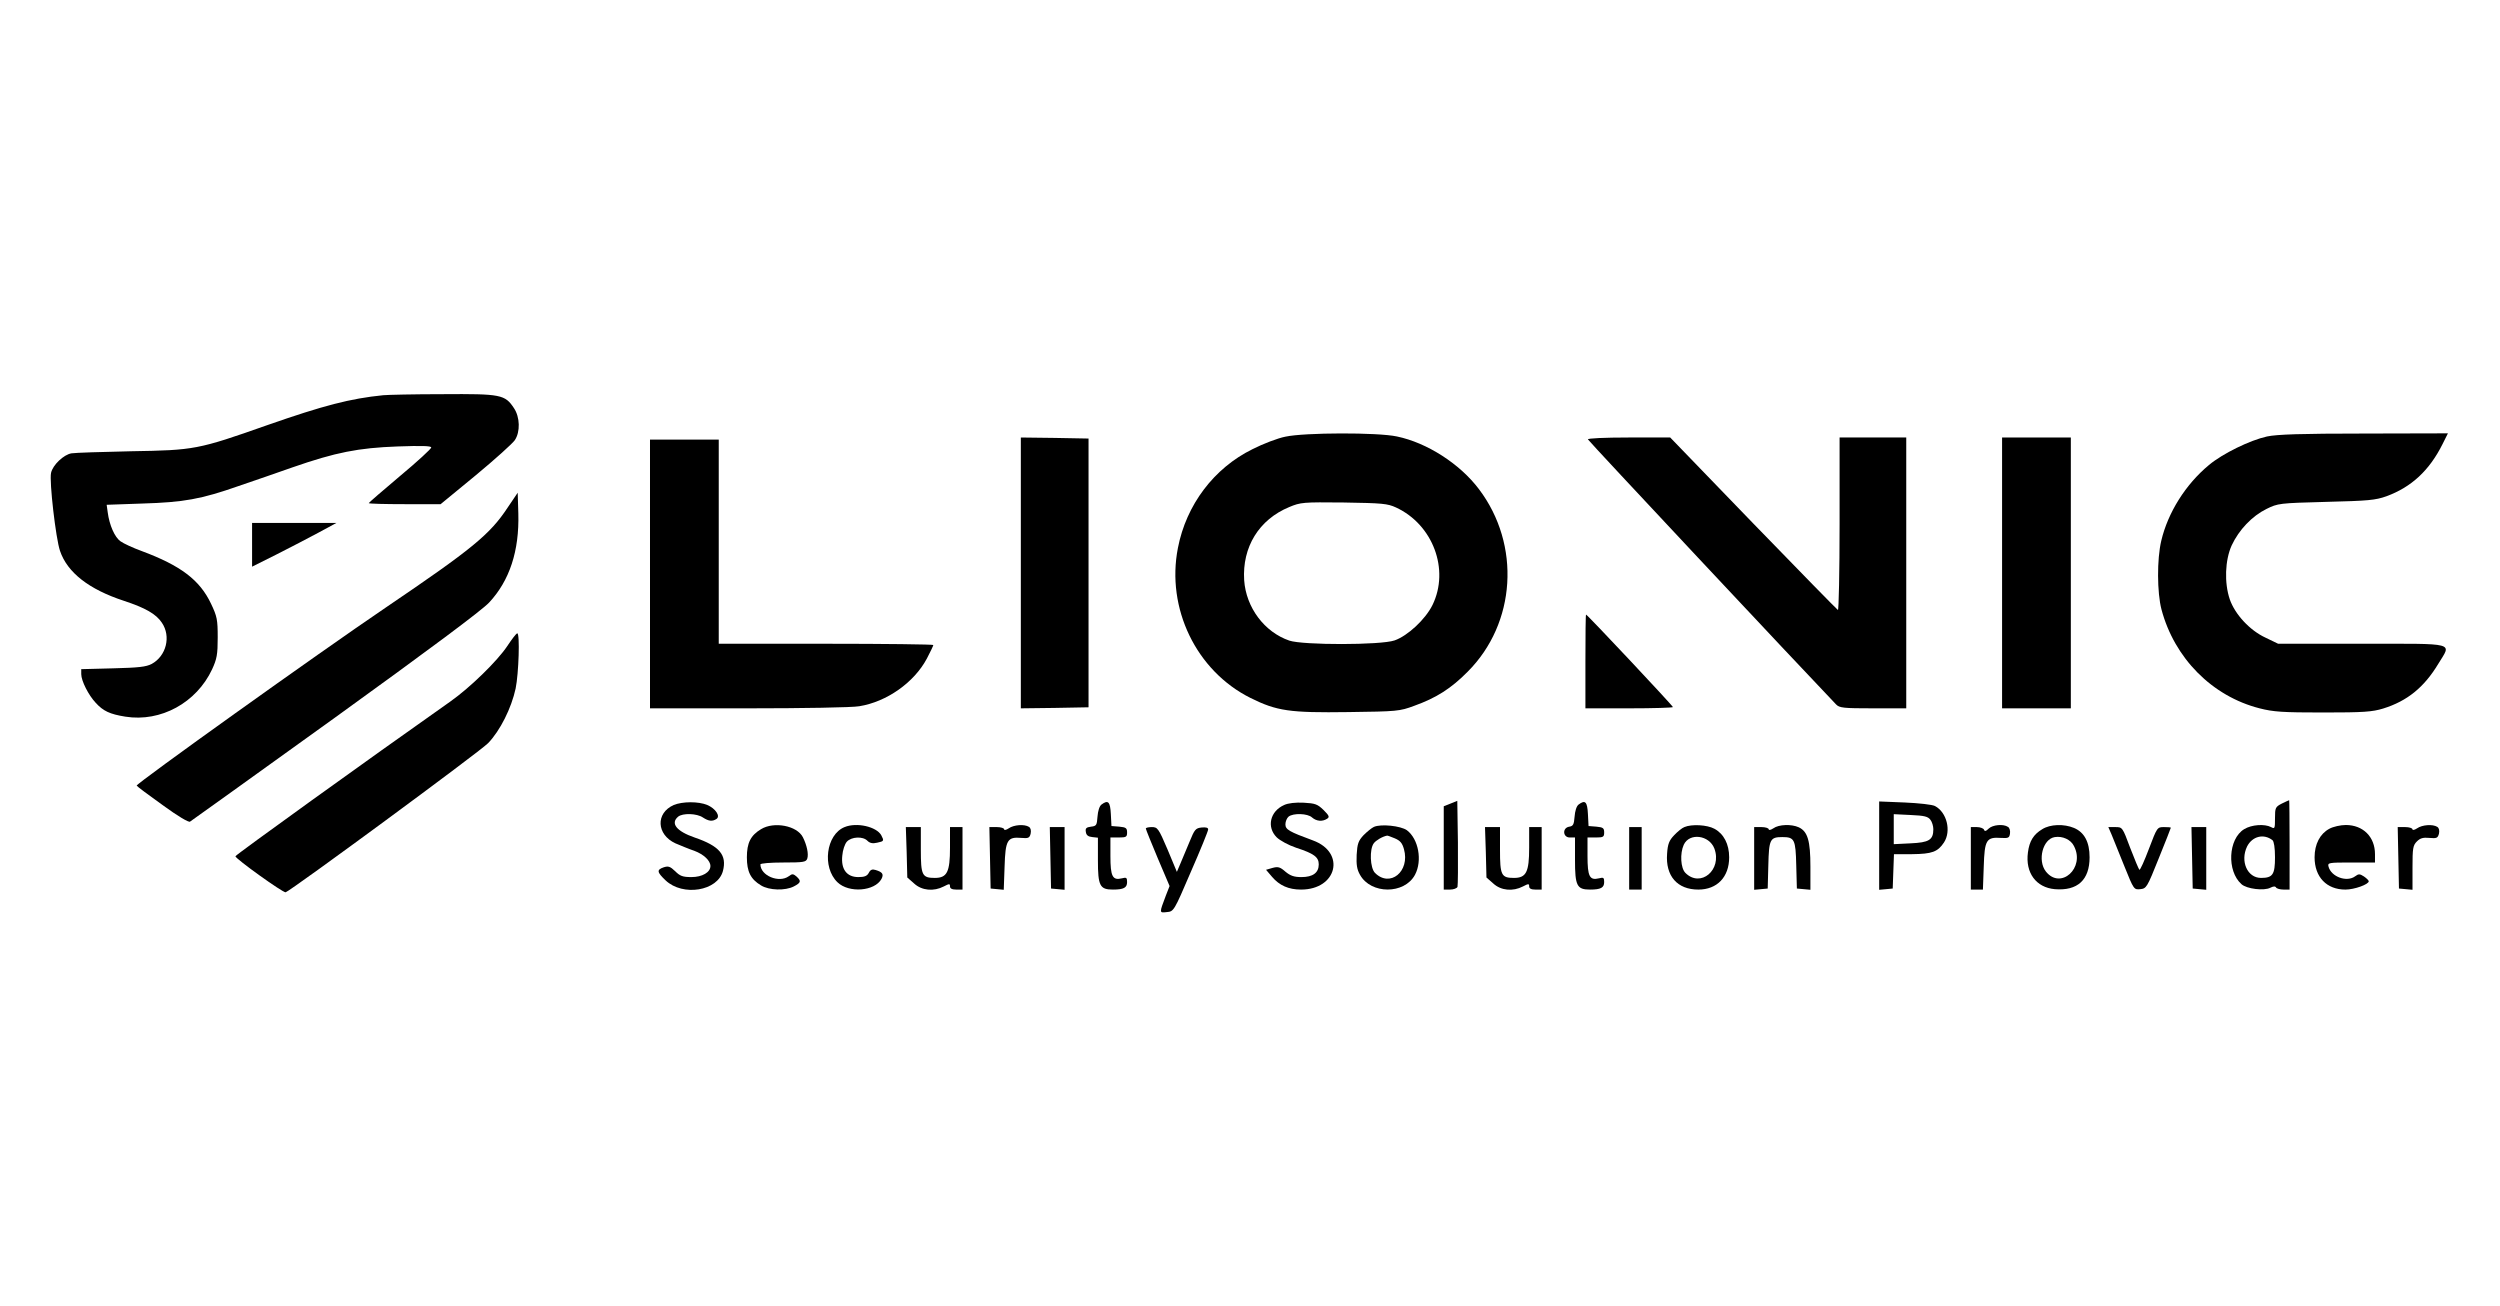 <?xml version="1.0" standalone="no"?>
<!DOCTYPE svg PUBLIC "-//W3C//DTD SVG 20010904//EN"
 "http://www.w3.org/TR/2001/REC-SVG-20010904/DTD/svg10.dtd">
<svg version="1.0" xmlns="http://www.w3.org/2000/svg"
 width="1200pt" height="627pt" viewBox="0 0 1200 627"
 preserveAspectRatio="xMidYMid meet">
<g transform="translate(0,627) scale(0.1,-0.1)"
fill="#000000" stroke="none">
<path d="M1840 4373 c-159 -16 -286 -49 -558 -144 -332 -117 -348 -120 -652
-125 -140 -3 -269 -7 -287 -10 -37 -6 -90 -56 -98 -94 -9 -40 23 -316 43 -374
35 -104 139 -185 307 -240 103 -34 154 -63 182 -105 45 -66 21 -160 -49 -198
-27 -14 -63 -18 -185 -21 l-153 -4 0 -24 c0 -32 35 -101 69 -137 36 -40 68
-55 143 -67 170 -27 341 67 416 227 23 50 27 71 27 153 0 86 -3 101 -32 162
-54 114 -145 183 -333 253 -41 15 -87 36 -102 47 -27 19 -53 77 -61 139 l-5
36 171 6 c200 6 282 21 462 84 72 24 188 65 260 90 207 72 315 93 503 100 114
4 162 3 162 -5 0 -6 -67 -68 -150 -137 -82 -69 -150 -128 -150 -130 0 -3 78
-5 173 -5 l172 0 169 139 c93 77 177 153 187 168 27 40 25 111 -4 154 -43 65
-62 69 -342 67 -137 0 -266 -3 -285 -5z"/>
<path d="M6170 4174 c-36 -7 -107 -34 -158 -60 -185 -91 -318 -267 -358 -474
-57 -290 88 -590 348 -720 127 -63 188 -72 470 -68 234 3 246 4 316 30 106 38
177 83 257 164 232 232 256 609 54 876 -91 121 -249 223 -394 253 -93 20 -443
19 -535 -1z m531 -340 c177 -82 258 -298 175 -468 -34 -69 -119 -148 -182
-170 -67 -23 -439 -23 -505 -1 -120 41 -208 159 -217 290 -10 159 71 291 216
351 55 23 66 24 262 22 185 -3 210 -5 251 -24z"/>
<path d="M10882 4175 c-82 -18 -213 -82 -279 -137 -112 -93 -197 -228 -229
-364 -21 -88 -20 -249 1 -329 62 -234 243 -417 471 -475 66 -17 111 -20 305
-20 194 0 236 3 288 19 116 36 197 102 265 215 63 104 95 96 -366 96 l-403 0
-60 29 c-76 35 -147 112 -172 184 -27 79 -23 188 9 259 35 75 98 141 167 175
55 27 60 28 286 34 202 5 237 8 290 27 120 44 206 124 269 250 l26 52 -402 -1
c-302 0 -419 -4 -466 -14z"/>
<path d="M4900 3520 l0 -650 163 2 162 3 0 645 0 645 -162 3 -163 2 0 -650z"/>
<path d="M7622 4161 c2 -7 1012 -1085 1191 -1272 16 -17 35 -19 177 -19 l160
0 0 650 0 650 -160 0 -160 0 0 -416 c0 -229 -4 -414 -8 -412 -4 2 -187 189
-407 416 l-398 412 -199 0 c-117 0 -198 -4 -196 -9z"/>
<path d="M9610 3520 l0 -650 165 0 165 0 0 650 0 650 -165 0 -165 0 0 -650z"/>
<path d="M3120 3515 l0 -645 473 0 c259 0 498 4 531 10 132 21 264 114 325
229 17 32 31 62 31 65 0 3 -232 6 -515 6 l-515 0 0 490 0 490 -165 0 -165 0 0
-645z"/>
<path d="M2437 3834 c-85 -129 -169 -198 -585 -480 -329 -223 -1201 -847
-1196 -855 2 -4 58 -46 124 -93 74 -54 125 -84 132 -80 7 4 321 230 698 501
446 322 704 514 738 551 98 105 145 248 140 427 l-3 100 -48 -71z"/>
<path d="M1210 3655 l0 -105 118 59 c64 32 155 80 202 105 l85 46 -202 0 -203
0 0 -105z"/>
<path d="M7610 3095 l0 -225 210 0 c116 0 210 3 210 6 0 6 -411 444 -417 444
-2 0 -3 -101 -3 -225z"/>
<path d="M2435 3169 c-47 -71 -178 -199 -273 -266 -403 -284 -1032 -737 -1032
-743 0 -12 229 -176 241 -173 26 8 931 674 972 716 58 60 112 169 132 262 15
73 21 265 8 265 -5 0 -26 -28 -48 -61z"/>
<path d="M6963 2413 l-33 -13 0 -200 0 -200 30 0 c17 0 33 6 36 13 2 7 3 103
2 213 l-3 200 -32 -13z"/>
<path d="M10953 2413 c-31 -16 -33 -20 -33 -70 0 -50 -1 -53 -19 -43 -31 16
-93 12 -129 -10 -77 -47 -84 -201 -13 -264 25 -23 109 -33 139 -17 14 7 23 8
27 1 3 -5 19 -10 36 -10 l29 0 0 215 c0 118 -1 215 -2 214 -2 0 -18 -8 -35
-16z m-45 -176 c7 -6 12 -36 12 -82 0 -83 -11 -99 -67 -99 -66 0 -101 80 -67
151 25 49 80 63 122 30z"/>
<path d="M3234 2406 c-88 -39 -83 -142 8 -184 24 -10 64 -27 91 -36 45 -17 77
-47 77 -73 0 -30 -39 -53 -91 -53 -42 0 -55 5 -78 28 -24 23 -33 26 -55 19
-35 -12 -33 -23 9 -63 83 -78 249 -51 275 45 20 77 -16 120 -136 161 -87 30
-117 68 -79 100 22 18 90 16 119 -4 28 -18 45 -20 65 -7 20 13 -4 50 -44 67
-43 18 -120 17 -161 0z"/>
<path d="M5287 2408 c-10 -8 -17 -31 -19 -58 -3 -41 -5 -45 -31 -48 -23 -3
-28 -8 -25 -25 2 -16 11 -23 31 -25 l27 -3 0 -108 c0 -123 9 -141 72 -141 52
0 68 9 68 36 0 21 -3 24 -25 18 -45 -11 -55 9 -55 107 l0 89 40 0 c36 0 40 3
40 24 0 21 -5 25 -37 28 l-38 3 -3 58 c-3 59 -13 69 -45 45z"/>
<path d="M6164 2406 c-68 -30 -85 -106 -36 -155 15 -15 57 -38 93 -50 86 -28
109 -45 109 -80 0 -40 -28 -61 -83 -61 -35 0 -53 6 -77 26 -26 23 -36 25 -62
18 l-31 -9 29 -34 c35 -41 79 -61 139 -61 173 0 216 178 57 236 -114 42 -132
52 -132 77 0 14 7 30 15 37 22 18 92 16 113 -4 21 -18 49 -21 72 -6 13 8 10
15 -17 42 -29 28 -40 32 -95 35 -39 2 -75 -2 -94 -11z"/>
<path d="M7577 2408 c-10 -8 -17 -31 -19 -58 -3 -38 -7 -45 -25 -48 -35 -5
-32 -52 2 -52 l25 0 0 -108 c0 -124 9 -142 72 -142 52 0 68 9 68 36 0 21 -3
24 -25 18 -45 -11 -55 9 -55 107 l0 89 40 0 c36 0 40 3 40 24 0 21 -5 25 -37
28 l-38 3 -3 58 c-3 59 -13 69 -45 45z"/>
<path d="M9020 2211 l0 -212 33 3 32 3 3 83 3 82 87 0 c96 1 123 11 153 56 36
55 14 145 -43 175 -13 7 -77 14 -145 17 l-123 5 0 -212z m246 124 c8 -10 14
-31 14 -45 0 -52 -21 -64 -109 -68 l-81 -4 0 72 0 72 81 -4 c66 -3 83 -7 95
-23z"/>
<path d="M3653 2290 c-50 -30 -68 -66 -68 -135 0 -69 18 -105 68 -135 39 -24
116 -26 157 -5 35 18 37 26 13 48 -16 13 -20 14 -37 1 -47 -34 -136 3 -136 57
0 5 49 9 109 9 99 0 110 2 116 19 7 22 -2 64 -21 102 -28 56 -139 77 -201 39z"/>
<path d="M4054 2300 c-89 -36 -109 -193 -34 -265 55 -53 179 -43 211 16 12 23
5 33 -28 43 -16 5 -25 2 -33 -14 -8 -15 -21 -20 -50 -20 -55 0 -84 37 -77 103
2 26 12 56 22 67 22 24 77 27 99 4 11 -11 25 -14 46 -9 34 7 34 9 20 36 -23
41 -118 63 -176 39z"/>
<path d="M4842 2294 c-12 -8 -22 -10 -22 -5 0 6 -16 11 -35 11 l-36 0 3 -147
3 -148 32 -3 31 -3 4 111 c4 128 13 144 81 138 33 -3 39 0 44 20 3 15 1 27 -8
33 -22 14 -73 10 -97 -7z"/>
<path d="M6595 2301 c-11 -5 -33 -23 -50 -40 -25 -27 -30 -41 -33 -94 -2 -47
1 -70 16 -96 52 -94 213 -95 264 0 36 68 17 172 -39 214 -30 21 -124 31 -158
16z m100 -55 c26 -11 36 -23 44 -52 30 -107 -67 -186 -139 -114 -24 24 -27
114 -6 142 10 14 42 33 64 37 1 1 18 -5 37 -13z"/>
<path d="M8085 2300 c-11 -4 -33 -22 -49 -39 -24 -25 -31 -42 -34 -89 -8 -107
49 -172 150 -172 90 0 148 60 148 155 0 63 -26 113 -71 137 -35 19 -109 23
-144 8z m144 -103 c38 -102 -66 -190 -139 -117 -23 23 -27 93 -8 135 27 59
122 47 147 -18z"/>
<path d="M8512 2294 c-12 -8 -22 -10 -22 -5 0 6 -16 11 -35 11 l-35 0 0 -151
0 -150 33 3 32 3 3 112 c3 124 8 135 67 135 59 0 64 -11 67 -135 l3 -112 33
-3 32 -3 0 111 c0 124 -13 169 -56 189 -35 16 -96 14 -122 -5z"/>
<path d="M9546 2293 c-13 -13 -20 -15 -23 -5 -3 6 -18 12 -34 12 l-29 0 0
-150 0 -150 29 0 29 0 4 111 c4 127 12 142 83 137 35 -2 40 0 43 21 2 13 -2
28 -10 32 -22 15 -73 10 -92 -8z"/>
<path d="M9803 2290 c-42 -25 -62 -57 -69 -112 -13 -97 39 -168 129 -176 109
-9 167 44 167 153 0 73 -25 120 -75 141 -48 20 -114 18 -152 -6z m152 -81 c55
-105 -64 -212 -135 -122 -41 53 -15 156 43 165 37 6 77 -12 92 -43z"/>
<path d="M11181 2292 c-45 -24 -71 -74 -71 -137 0 -95 58 -155 148 -155 43 0
112 25 112 40 0 4 -10 14 -23 23 -20 13 -26 13 -42 1 -40 -30 -115 -3 -128 46
-5 19 -1 20 109 20 l114 0 0 40 c0 83 -57 140 -140 140 -25 0 -61 -8 -79 -18z"/>
<path d="M11602 2294 c-12 -8 -22 -10 -22 -5 0 6 -16 11 -35 11 l-36 0 3 -147
3 -148 33 -3 32 -3 0 105 c0 94 2 108 21 127 16 16 30 20 60 17 35 -3 40 -1
46 20 3 15 1 27 -8 33 -22 14 -73 10 -97 -7z"/>
<path d="M4352 2179 l3 -121 33 -29 c37 -34 94 -39 142 -14 27 14 30 14 30 0
0 -10 10 -15 30 -15 l30 0 0 150 0 150 -30 0 -30 0 0 -99 c0 -117 -14 -145
-73 -145 -61 0 -67 13 -67 135 l0 109 -36 0 -36 0 4 -121z"/>
<path d="M5042 2153 l3 -148 33 -3 32 -3 0 150 0 151 -35 0 -36 0 3 -147z"/>
<path d="M5500 2293 c0 -4 26 -68 57 -142 l57 -134 -18 -46 c-32 -85 -32 -83
5 -79 33 3 34 4 115 193 46 105 83 196 83 203 1 9 -9 12 -31 10 -29 -3 -34 -9
-58 -68 -15 -36 -35 -83 -44 -105 l-17 -40 -45 108 c-43 101 -48 107 -75 107
-16 0 -29 -3 -29 -7z"/>
<path d="M7132 2179 l3 -121 33 -29 c37 -34 94 -39 142 -14 27 14 30 14 30 0
0 -10 10 -15 30 -15 l30 0 0 150 0 150 -30 0 -30 0 0 -99 c0 -117 -14 -145
-73 -145 -61 0 -67 13 -67 135 l0 109 -36 0 -36 0 4 -121z"/>
<path d="M7820 2150 l0 -150 30 0 30 0 0 150 0 150 -30 0 -30 0 0 -150z"/>
<path d="M10136 2263 c8 -21 36 -89 61 -151 45 -112 46 -113 76 -110 30 3 33
8 89 148 32 79 58 145 58 147 0 2 -15 3 -33 3 -32 0 -33 -1 -72 -104 -22 -58
-42 -103 -46 -101 -3 3 -23 50 -44 105 -37 100 -38 100 -71 100 l-34 0 16 -37z"/>
<path d="M10522 2153 l3 -148 33 -3 32 -3 0 150 0 151 -35 0 -36 0 3 -147z"/>
</g>
</svg>
